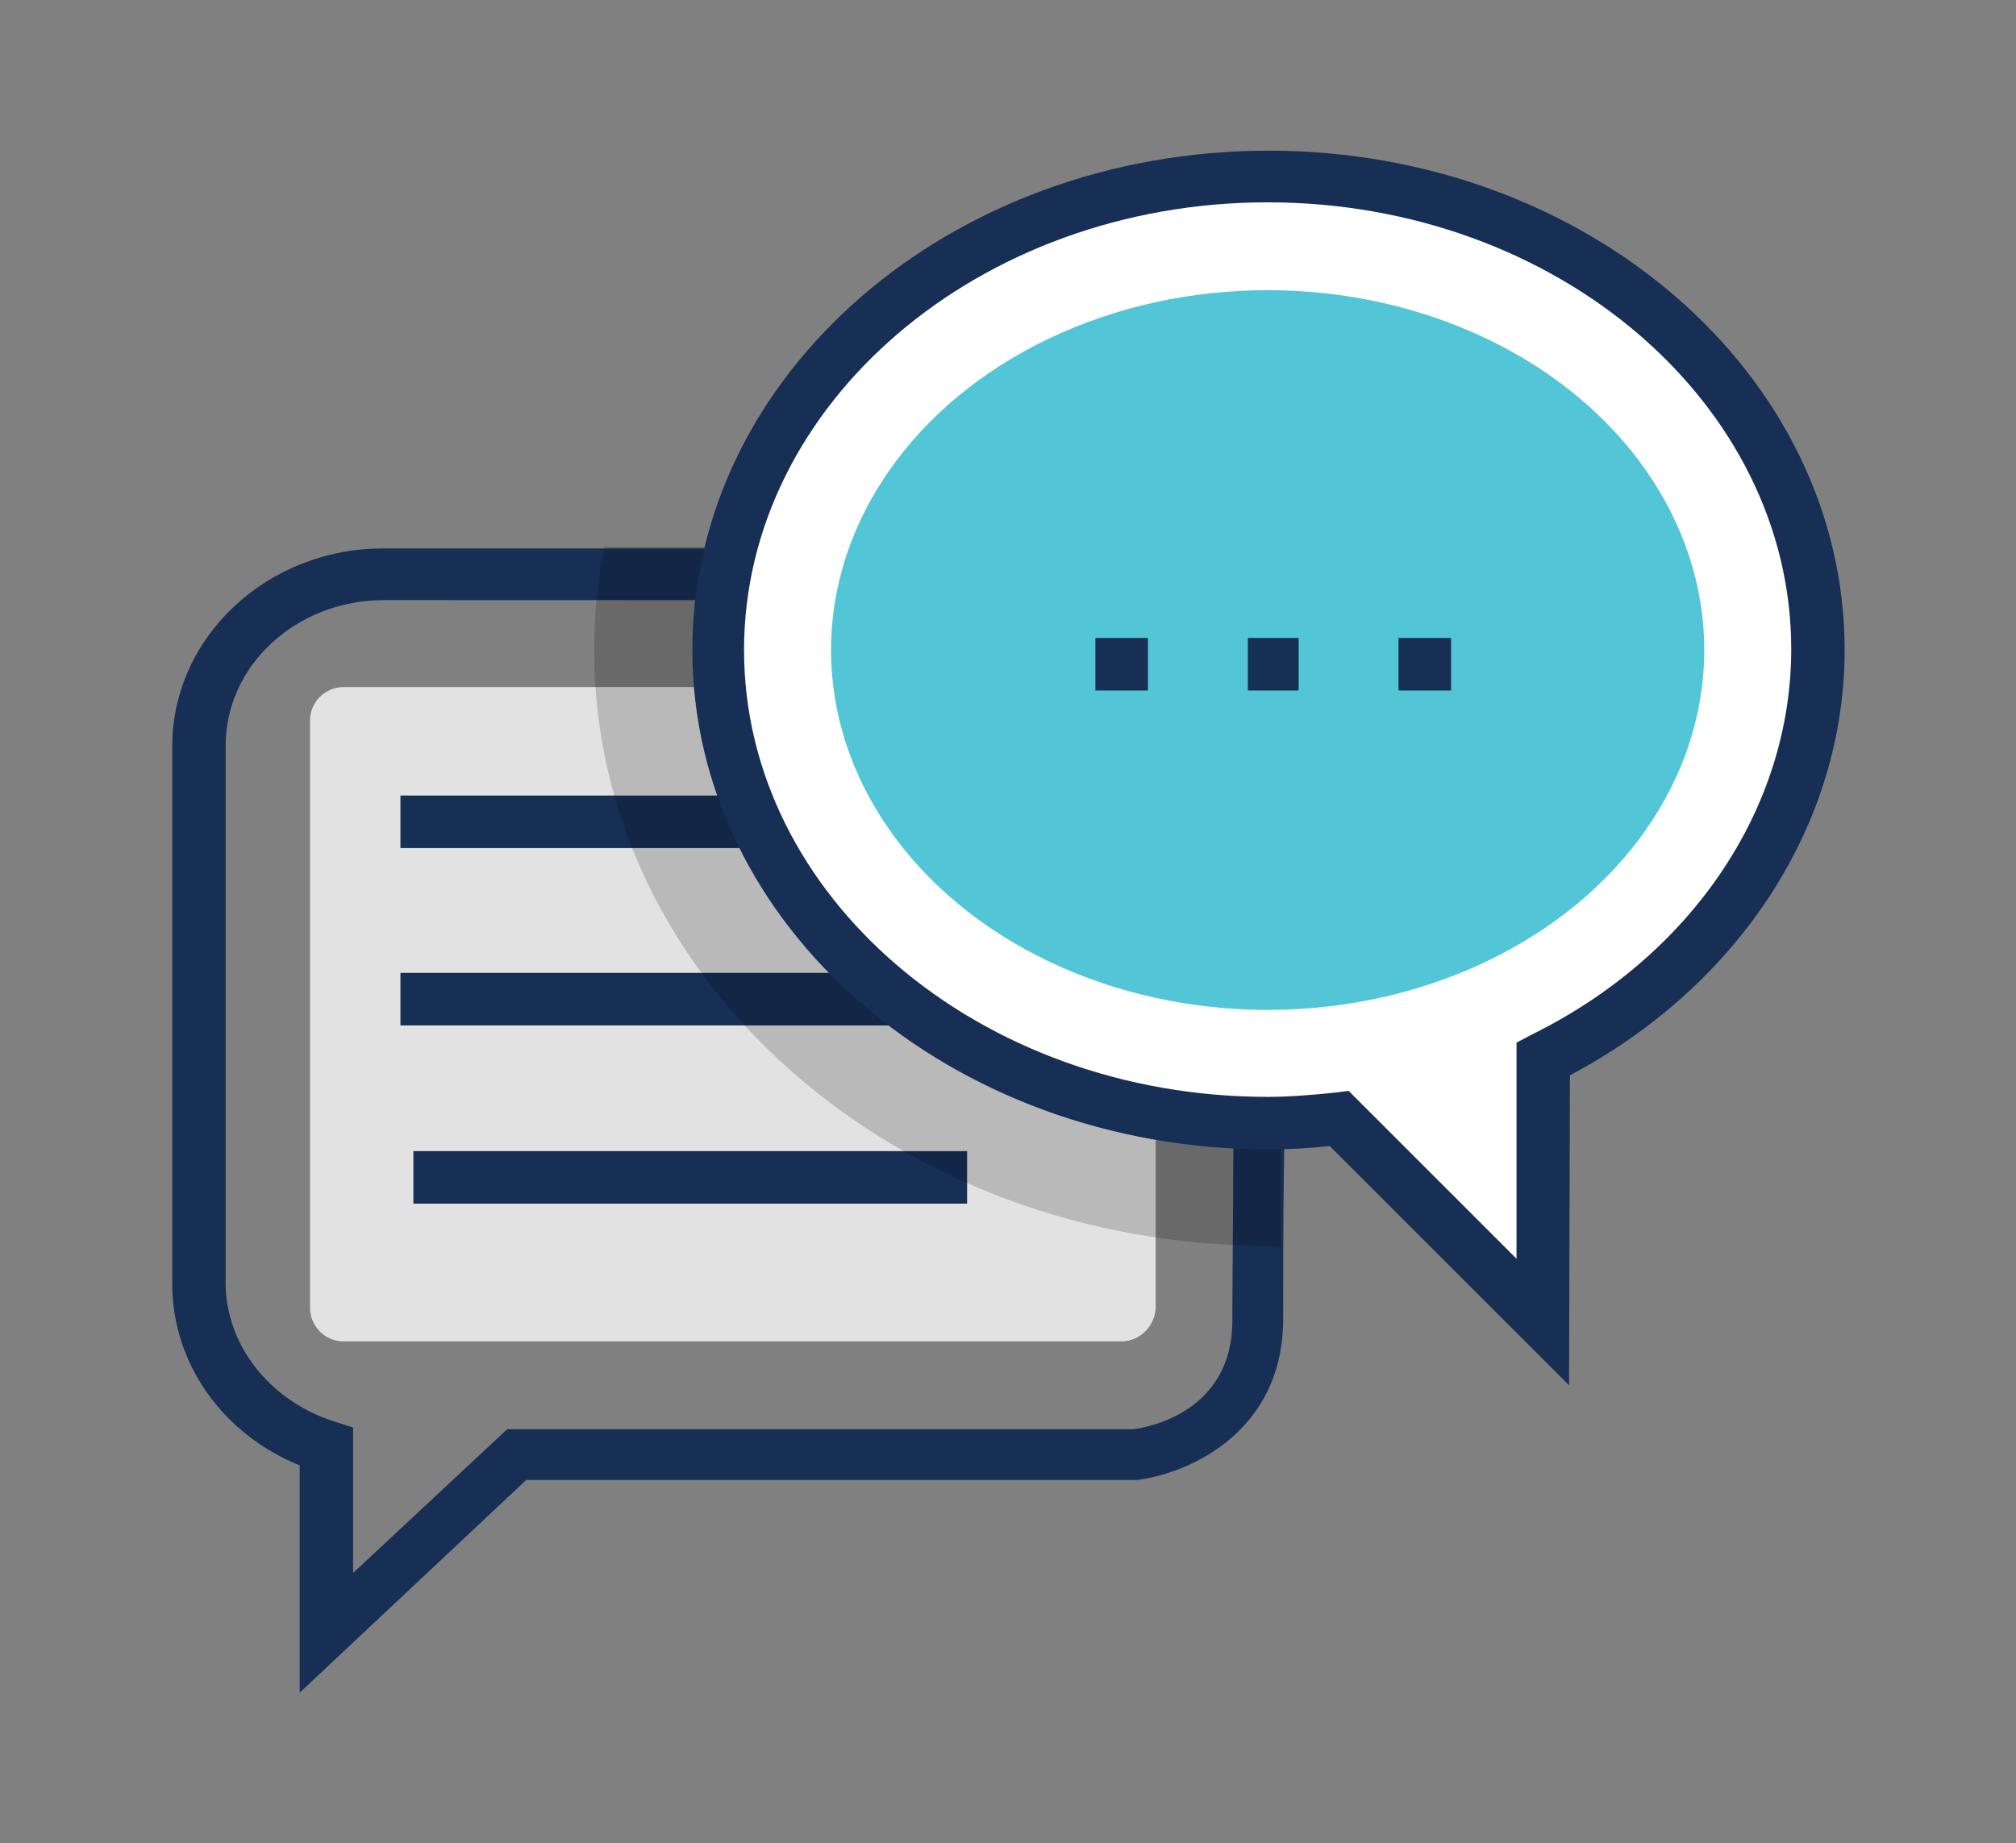 <?xml version="1.0" encoding="utf-8"?>
<!-- Generator: Adobe Illustrator 22.0.1, SVG Export Plug-In . SVG Version: 6.00 Build 0)  -->
<svg version="1.1" id="Layer_1" xmlns="http://www.w3.org/2000/svg" xmlns:xlink="http://www.w3.org/1999/xlink" x="0px" y="0px"
	 viewBox="0 0 234.1 214.1" style="enable-background:new 0 0 234.1 214.1;" xml:space="preserve">
<rect x="0" y="0" width="234.1" height="214.1" fill="#808080" stroke="none"/>
<style type="text/css">
	.st0{fill:#E2E2E2;}
	.st1{fill:#172E55;}
	.st2{opacity:0.18;fill:#010101;enable-background:new    ;}
	.st3{fill:#FFFFFF;}
	.st4{fill:#52C6D7;}
</style>
<g>
	<path class="st0" d="M130.2,155.8H39.9c-2.2,0-3.9-1.8-3.9-3.9V83.7c0-2.2,1.8-3.9,3.9-3.9h90.4c2.2,0,3.9,1.8,3.9,3.9v68.2
		C134.1,154.1,132.3,155.8,130.2,155.8z"/>
	<path class="st1" d="M34.8,196.6v-26.4c-8.9-3.6-14.8-11.8-14.8-21.1V86.7c0-12.7,11-23,24.5-23h80c13.5,0,24.5,10.3,24.5,23
		l-0.1,22.5c0.4,3,0.4,9.8,0.2,25.9c-0.1,6.7-0.1,13.3-0.1,18.1c0,13.3-11.2,18-17,18.7h-0.3H61.1L34.8,196.6z M44.6,69.7
		c-10.2,0-18.4,7.6-18.4,16.9V149c0,7.2,5.1,13.7,12.6,16.1l2.2,0.7v16.9l17.9-16.7h72.7c1.7-0.2,11.5-2,11.5-12.6
		c0-4.8,0.1-11.5,0.1-18.1c0.1-6.3,0.1-13.4,0.1-18.6l-0.2,0.2V86.7c0-9.4-8.3-16.9-18.4-16.9C124.6,69.7,44.6,69.7,44.6,69.7z"/>
	<polygon class="st1" points="130.1,46.4 124,46.4 124,52.5 130.1,52.5 	"/>
	<rect x="46.5" y="92.4" class="st1" width="59.4" height="6.1"/>
	<rect x="46.5" y="113" class="st1" width="64.3" height="6.1"/>
	<rect x="48" y="133.7" class="st1" width="64.3" height="6.1"/>
	<path class="st2" d="M148.7,144.7c0,0.4-0.9,0-1.3,0c-43.3,0-78.4-30.9-78.4-69.1c0-4.1,0.4-8.2,1.2-12.1h78.4
		C148.7,63.5,148.7,144.1,148.7,144.7z"/>
	<g>
		<g>
			<g>
				<path class="st3" d="M211.1,75.5c0-30.4-28.6-54.9-63.8-54.9c-35.3,0-63.8,24.6-63.8,54.9s28.6,54.9,63.8,54.9
					c2.8,0,5.6-0.2,8.3-0.5l23.6,23.6V123C198.2,113.5,211.1,95.9,211.1,75.5z"/>
				<path class="st1" d="M182.2,160.9l-27.8-27.8c-2.6,0.3-4.9,0.4-7.1,0.4c-36.9,0-66.9-25.9-66.9-58s30-58,66.9-58
					s66.9,25.9,66.9,58c0,20.1-12.1,38.9-31.9,49.4L182.2,160.9L182.2,160.9z M156.6,126.7l19.5,19.5v-25.1l1.7-0.9
					C196.5,111,208,93.8,208,75.4c0-28.6-27.3-51.9-60.8-51.9s-60.8,23.4-60.8,52s27.3,51.9,60.8,51.9c2.4,0,5-0.2,7.9-0.5
					L156.6,126.7z"/>
			</g>
		</g>
		<ellipse class="st4" cx="147.2" cy="75.5" rx="50.7" ry="41.8"/>
		<g>
			<polygon class="st1" points="133.3,74.1 127.2,74.1 127.2,80.2 133.3,80.2 			"/>
			<polygon class="st1" points="168.5,74.1 162.4,74.1 162.4,80.2 168.5,80.2 			"/>
			<polygon class="st1" points="150.8,74.1 144.9,74.1 144.9,80.2 150.8,80.2 			"/>
		</g>
	</g>
</g>
</svg>
